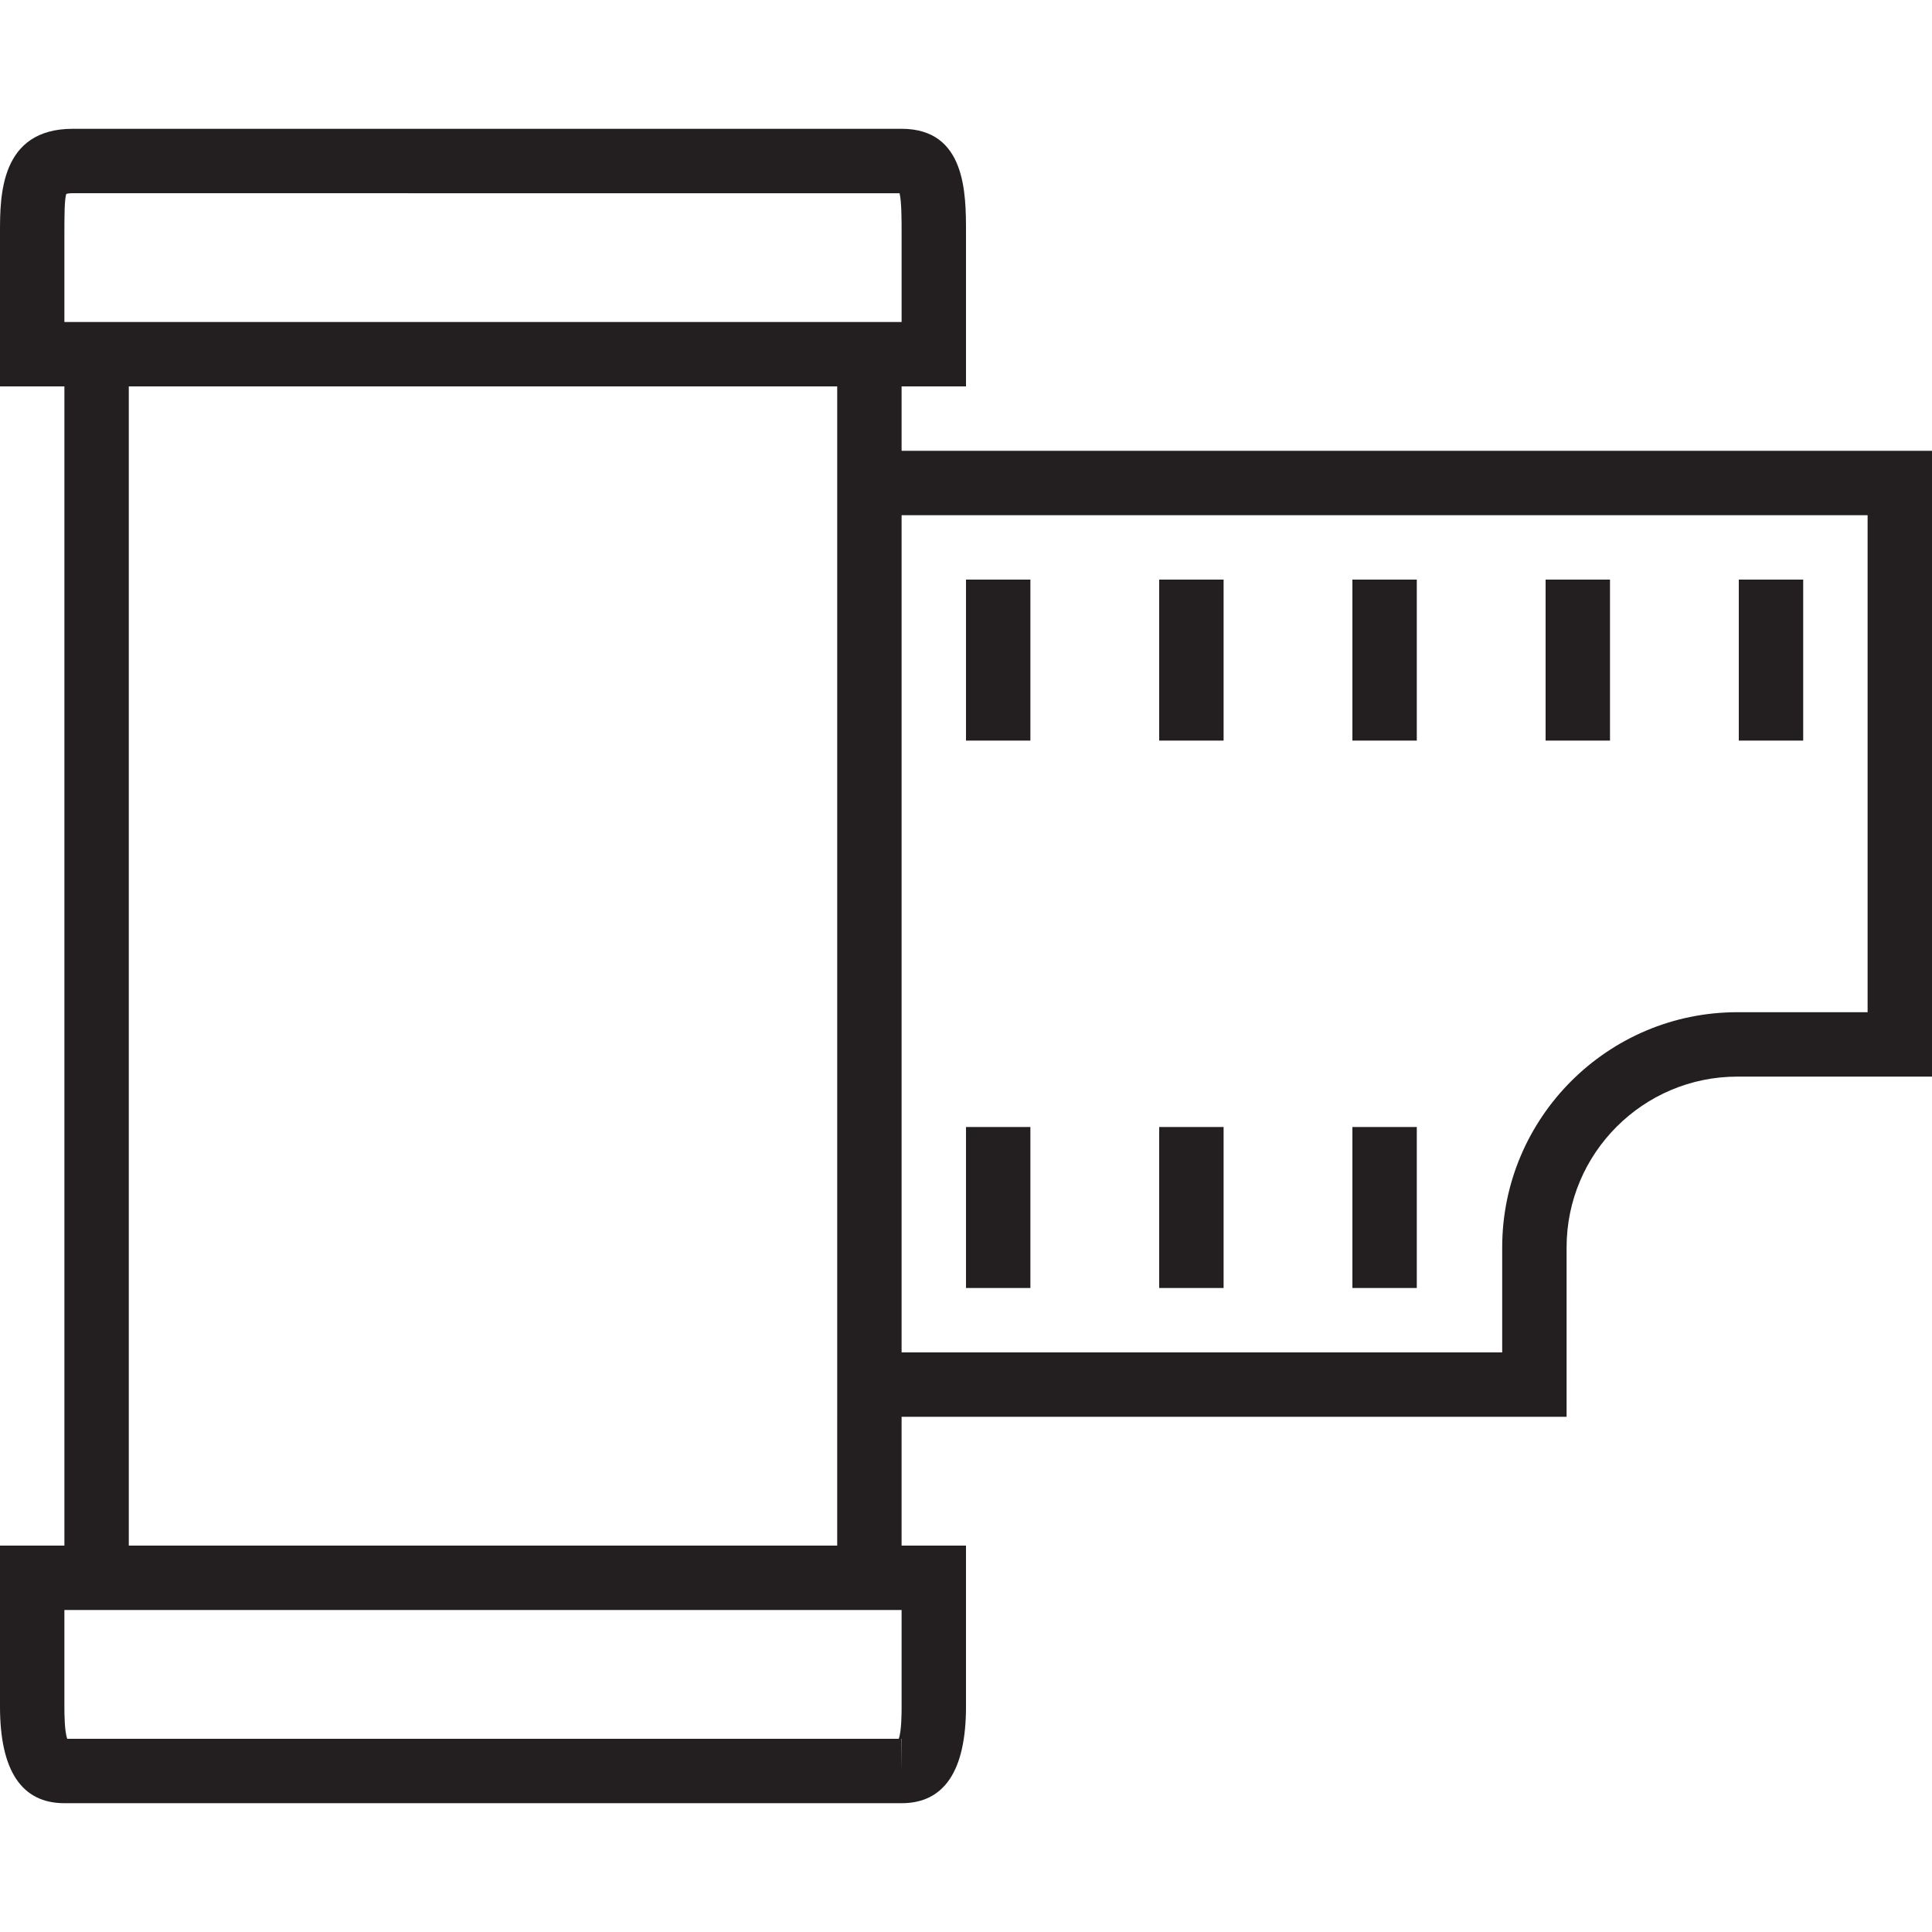 <?xml version="1.0" encoding="utf-8"?>
<!-- Generator: Adobe Illustrator 17.0.0, SVG Export Plug-In . SVG Version: 6.00 Build 0)  -->
<!DOCTYPE svg PUBLIC "-//W3C//DTD SVG 1.1//EN" "http://www.w3.org/Graphics/SVG/1.1/DTD/svg11.dtd">
<svg version="1.1" id="Layer_1" xmlns="http://www.w3.org/2000/svg" xmlns:xlink="http://www.w3.org/1999/xlink" x="0px" y="0px"
	 width="60px" height="60px" viewBox="0 0 60 60" enable-background="new 0 0 60 60" xml:space="preserve">
<g>
	<path fill="#231F20" d="M28,14v-2h2V7.217C30,6.014,30,4,28,4H2.261C0,4,0,6.093,0,7.217V12h2v36H0v5c0,1.991,0.673,3,2,3h26
		c1.327,0,2-1.009,2-3v-5h-2v-4h20.652v-5.261c0-2.925,2.379-5.304,5.304-5.304H60V14H28z M2,7.217c0-0.427,0-1.071,0.061-1.194
		c0,0,0.053-0.023,0.199-0.023l25.677,0.002C28,6.265,28,6.827,28,7.217V10H2V7.217z M28,55v-1c0.002,0,0.004,0,0.007,0L28,55z
		 M28,53c0,0.197,0,0.754-0.088,1H2.088C2,53.753,2,53.197,2,53v-3h26V53z M26,48H4V12h22v2v30V48z M58,31.435h-4.044
		c-4.027,0-7.304,3.277-7.304,7.304V42H28V16h30V31.435z"/>
	<rect x="30" y="18" fill="#231F20" width="2" height="5"/>
	<rect x="36" y="18" fill="#231F20" width="2" height="5"/>
	<rect x="42" y="18" fill="#231F20" width="2" height="5"/>
	<rect x="30" y="35" fill="#231F20" width="2" height="5"/>
	<rect x="36" y="35" fill="#231F20" width="2" height="5"/>
	<rect x="42" y="35" fill="#231F20" width="2" height="5"/>
	<rect x="48" y="18" fill="#231F20" width="2" height="5"/>
	<rect x="54" y="18" fill="#231F20" width="2" height="5"/>
</g>
</svg>
